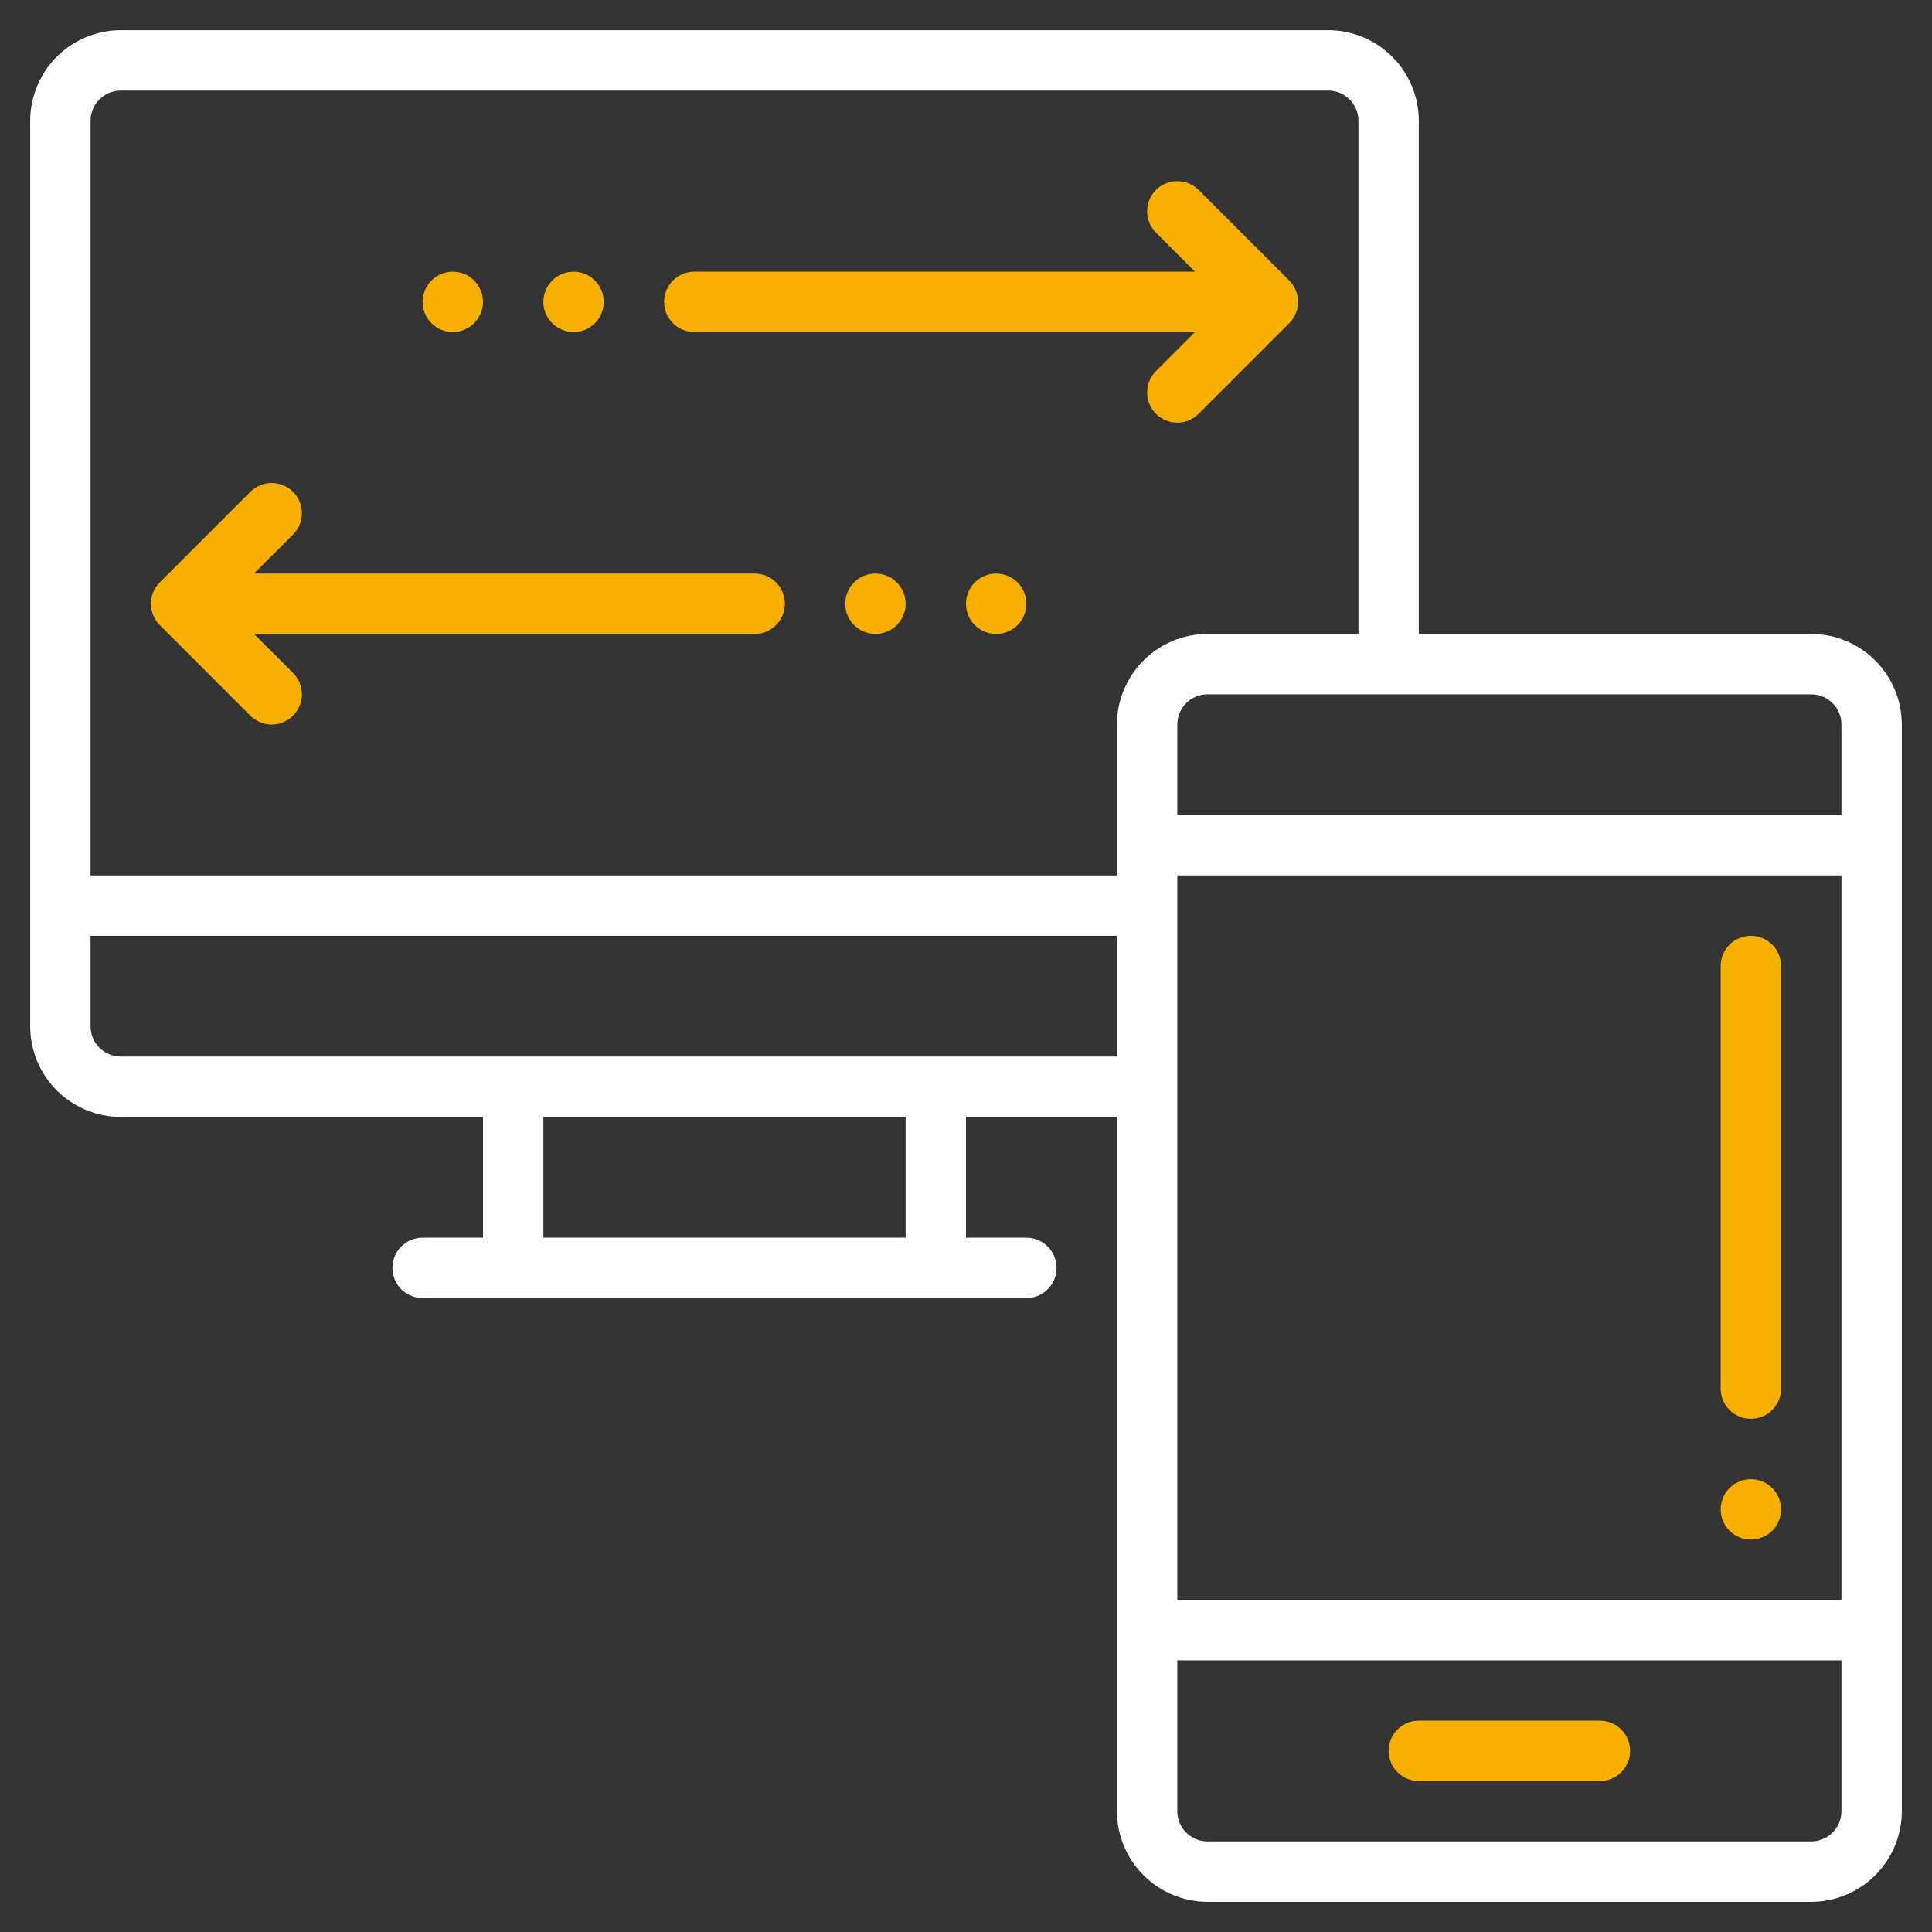 <svg width="56" height="56" viewBox="0 0 56 56" fill="none" xmlns="http://www.w3.org/2000/svg">
<rect x="0" y="0" width="56" height="56" fill="#333333" stroke="none"/>
<mask id="mask0_106_8" style="mask-type:luminance" maskUnits="userSpaceOnUse" x="0" y="0" width="56" height="56">
<path d="M0 0H56V56H0V0Z" fill="white"/>
</mask>
<g mask="url(#mask0_106_8)">
<path d="M52.5 18.375H41.125V3.5C41.124 2.804 40.847 2.137 40.355 1.645C39.863 1.153 39.196 0.876 38.5 0.875H3.5C2.804 0.876 2.137 1.153 1.645 1.645C1.153 2.137 0.876 2.804 0.875 3.5V29.75C0.876 30.446 1.153 31.113 1.645 31.605C2.137 32.097 2.804 32.374 3.5 32.375H14V35.875H12.25C12.018 35.875 11.795 35.967 11.631 36.131C11.467 36.295 11.375 36.518 11.375 36.75C11.375 36.982 11.467 37.205 11.631 37.369C11.795 37.533 12.018 37.625 12.25 37.625H29.75C29.982 37.625 30.205 37.533 30.369 37.369C30.533 37.205 30.625 36.982 30.625 36.75C30.625 36.518 30.533 36.295 30.369 36.131C30.205 35.967 29.982 35.875 29.75 35.875H28V32.375H32.375V52.5C32.376 53.196 32.653 53.863 33.145 54.355C33.637 54.847 34.304 55.124 35 55.125H52.5C53.196 55.124 53.863 54.847 54.355 54.355C54.847 53.863 55.124 53.196 55.125 52.5V21C55.124 20.304 54.847 19.637 54.355 19.145C53.863 18.653 53.196 18.376 52.5 18.375ZM34.125 25.375H53.375V46.375H34.125V25.375ZM53.375 21V23.625H34.125V21C34.125 20.518 34.518 20.125 35 20.125H52.5C52.982 20.125 53.375 20.518 53.375 21ZM3.5 2.625H38.5C38.982 2.625 39.375 3.018 39.375 3.5V18.375H35C34.304 18.376 33.637 18.653 33.145 19.145C32.653 19.637 32.376 20.304 32.375 21V25.375H2.625V3.5C2.625 3.018 3.018 2.625 3.5 2.625ZM26.25 35.875H15.75V32.375H26.25V35.875ZM3.5 30.625C3.268 30.625 3.046 30.532 2.882 30.368C2.718 30.204 2.625 29.982 2.625 29.75V27.125H32.375V30.625H3.5ZM52.5 53.375H35C34.768 53.375 34.546 53.282 34.382 53.118C34.218 52.954 34.125 52.732 34.125 52.5V48.125H53.375V52.5C53.375 52.732 53.282 52.954 53.118 53.118C52.954 53.282 52.732 53.375 52.5 53.375Z" fill="white"/>
<path d="M46.375 49.875H41.125C40.893 49.875 40.67 49.967 40.506 50.131C40.342 50.295 40.25 50.518 40.25 50.75C40.25 50.982 40.342 51.205 40.506 51.369C40.67 51.533 40.893 51.625 41.125 51.625H46.375C46.607 51.625 46.83 51.533 46.994 51.369C47.158 51.205 47.25 50.982 47.25 50.75C47.25 50.518 47.158 50.295 46.994 50.131C46.83 49.967 46.607 49.875 46.375 49.875ZM50.75 44.625C50.982 44.625 51.205 44.533 51.369 44.369C51.533 44.205 51.625 43.982 51.625 43.75C51.625 43.518 51.533 43.295 51.369 43.131C51.205 42.967 50.982 42.875 50.75 42.875C50.518 42.875 50.295 42.967 50.131 43.131C49.967 43.295 49.875 43.518 49.875 43.75C49.875 43.982 49.967 44.205 50.131 44.369C50.295 44.533 50.518 44.625 50.75 44.625ZM13.125 9.625C13.357 9.625 13.58 9.533 13.744 9.369C13.908 9.205 14 8.982 14 8.75C14 8.518 13.908 8.295 13.744 8.131C13.58 7.967 13.357 7.875 13.125 7.875C12.893 7.875 12.67 7.967 12.506 8.131C12.342 8.295 12.25 8.518 12.25 8.75C12.25 8.982 12.342 9.205 12.506 9.369C12.67 9.533 12.893 9.625 13.125 9.625ZM16.625 9.625C16.857 9.625 17.08 9.533 17.244 9.369C17.408 9.205 17.5 8.982 17.5 8.75C17.5 8.518 17.408 8.295 17.244 8.131C17.08 7.967 16.857 7.875 16.625 7.875C16.393 7.875 16.17 7.967 16.006 8.131C15.842 8.295 15.75 8.518 15.75 8.75C15.75 8.982 15.842 9.205 16.006 9.369C16.17 9.533 16.393 9.625 16.625 9.625ZM20.125 9.625H34.638L33.506 10.756C33.342 10.92 33.25 11.143 33.25 11.375C33.25 11.607 33.342 11.83 33.506 11.994C33.67 12.158 33.893 12.25 34.125 12.25C34.357 12.25 34.58 12.158 34.744 11.994L37.369 9.369C37.45 9.288 37.515 9.191 37.559 9.085C37.603 8.979 37.626 8.865 37.626 8.75C37.626 8.635 37.603 8.521 37.559 8.415C37.515 8.309 37.45 8.212 37.369 8.131L34.744 5.506C34.58 5.342 34.357 5.25 34.125 5.25C33.893 5.25 33.67 5.342 33.506 5.506C33.342 5.67 33.25 5.893 33.25 6.125C33.25 6.357 33.342 6.58 33.506 6.744L34.638 7.875H20.125C19.893 7.875 19.67 7.967 19.506 8.131C19.342 8.295 19.25 8.518 19.25 8.75C19.25 8.982 19.342 9.205 19.506 9.369C19.67 9.533 19.893 9.625 20.125 9.625ZM28.875 18.375C29.107 18.375 29.33 18.283 29.494 18.119C29.658 17.955 29.75 17.732 29.75 17.5C29.75 17.268 29.658 17.045 29.494 16.881C29.33 16.717 29.107 16.625 28.875 16.625C28.643 16.625 28.42 16.717 28.256 16.881C28.092 17.045 28 17.268 28 17.5C28 17.732 28.092 17.955 28.256 18.119C28.42 18.283 28.643 18.375 28.875 18.375ZM25.375 18.375C25.607 18.375 25.83 18.283 25.994 18.119C26.158 17.955 26.25 17.732 26.25 17.5C26.25 17.268 26.158 17.045 25.994 16.881C25.83 16.717 25.607 16.625 25.375 16.625C25.143 16.625 24.92 16.717 24.756 16.881C24.592 17.045 24.5 17.268 24.5 17.5C24.5 17.732 24.592 17.955 24.756 18.119C24.92 18.283 25.143 18.375 25.375 18.375ZM7.256 20.744C7.337 20.826 7.434 20.89 7.54 20.934C7.646 20.979 7.76 21.001 7.875 21.001C7.99 21.001 8.104 20.979 8.21 20.934C8.316 20.89 8.413 20.826 8.494 20.744C8.575 20.663 8.64 20.566 8.684 20.46C8.728 20.354 8.751 20.24 8.751 20.125C8.751 20.01 8.728 19.896 8.684 19.79C8.64 19.684 8.575 19.587 8.494 19.506L7.362 18.375H21.875C22.107 18.375 22.33 18.283 22.494 18.119C22.658 17.955 22.75 17.732 22.75 17.5C22.75 17.268 22.658 17.045 22.494 16.881C22.33 16.717 22.107 16.625 21.875 16.625H7.362L8.494 15.494C8.658 15.33 8.75 15.107 8.75 14.875C8.75 14.643 8.658 14.42 8.494 14.256C8.33 14.092 8.107 14 7.875 14C7.643 14 7.42 14.092 7.256 14.256L4.631 16.881C4.55 16.962 4.485 17.059 4.441 17.165C4.397 17.271 4.374 17.385 4.374 17.5C4.374 17.615 4.397 17.729 4.441 17.835C4.485 17.941 4.55 18.038 4.631 18.119L7.256 20.744ZM50.75 27.125C50.518 27.125 50.295 27.217 50.131 27.381C49.967 27.545 49.875 27.768 49.875 28V40.25C49.875 40.482 49.967 40.705 50.131 40.869C50.295 41.033 50.518 41.125 50.75 41.125C50.982 41.125 51.205 41.033 51.369 40.869C51.533 40.705 51.625 40.482 51.625 40.25V28C51.625 27.768 51.533 27.545 51.369 27.381C51.205 27.217 50.982 27.125 50.75 27.125Z" fill="#F8B000"/>
</g>
</svg>
